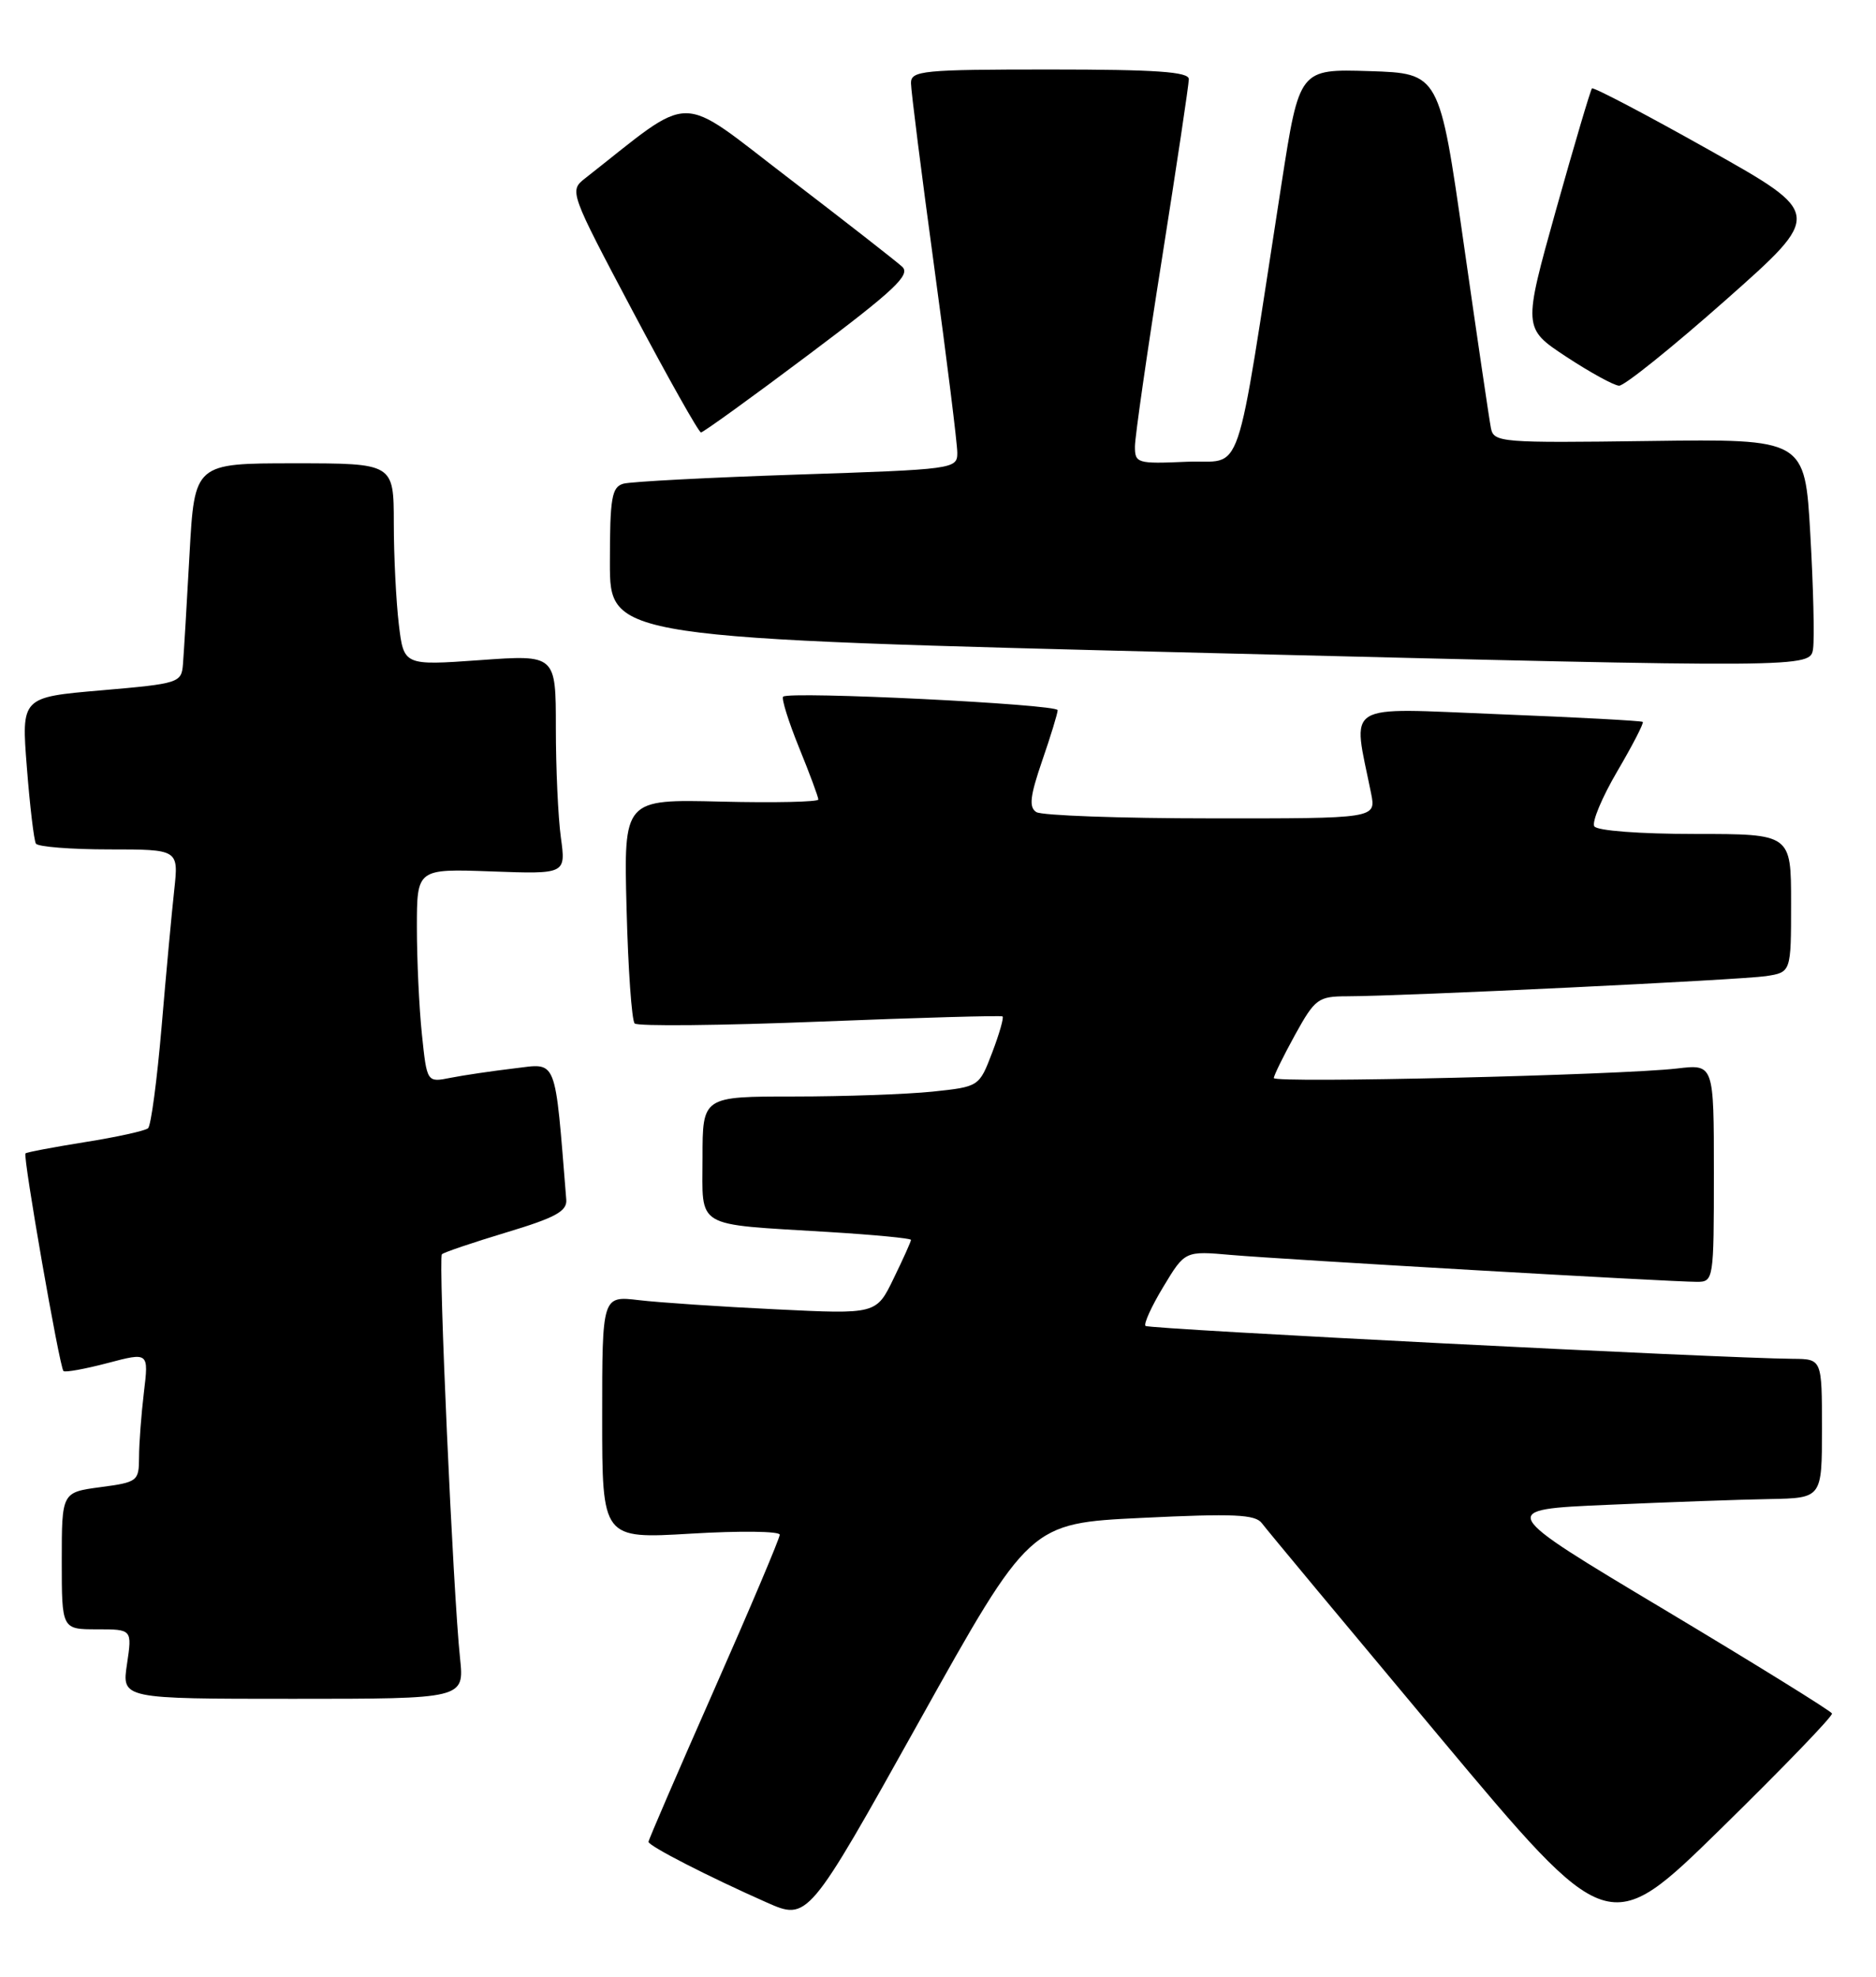 <?xml version="1.0" encoding="UTF-8" standalone="no"?>
<!DOCTYPE svg PUBLIC "-//W3C//DTD SVG 1.1//EN" "http://www.w3.org/Graphics/SVG/1.1/DTD/svg11.dtd" >
<svg xmlns="http://www.w3.org/2000/svg" xmlns:xlink="http://www.w3.org/1999/xlink" version="1.1" viewBox="0 0 243 256">
 <g >
 <path fill="currentColor"
d=" M 237.30 221.90 C 237.18 221.58 227.37 215.50 215.50 208.40 C 193.93 195.50 193.93 195.50 208.22 194.88 C 216.07 194.53 225.54 194.19 229.25 194.13 C 236.00 194.00 236.00 194.00 236.00 185.00 C 236.00 176.00 236.00 176.00 232.25 175.97 C 223.04 175.90 148.80 172.13 148.38 171.71 C 148.12 171.45 149.16 169.16 150.70 166.62 C 153.49 161.99 153.49 161.99 159.49 162.52 C 166.15 163.10 216.35 166.00 219.81 166.00 C 221.96 166.00 222.00 165.74 222.00 151.91 C 222.00 137.81 222.00 137.81 217.25 138.37 C 209.90 139.23 165.00 140.30 165.00 139.61 C 165.00 139.28 166.24 136.76 167.75 134.01 C 170.34 129.33 170.74 129.03 174.50 129.02 C 182.03 129.00 225.50 126.90 228.75 126.41 C 232.00 125.91 232.00 125.91 232.00 116.95 C 232.00 108.00 232.00 108.00 219.56 108.00 C 212.42 108.00 206.86 107.58 206.51 107.01 C 206.17 106.46 207.51 103.26 209.49 99.88 C 211.47 96.51 212.95 93.63 212.79 93.49 C 212.63 93.34 204.22 92.89 194.10 92.49 C 173.68 91.68 175.19 90.74 177.60 102.75 C 178.25 106.00 178.25 106.00 156.88 105.98 C 145.12 105.98 134.93 105.61 134.24 105.17 C 133.25 104.54 133.42 103.11 134.99 98.53 C 136.10 95.32 137.00 92.36 137.00 91.97 C 137.00 91.19 102.18 89.48 101.44 90.22 C 101.20 90.46 102.13 93.43 103.50 96.81 C 104.88 100.19 106.00 103.22 106.00 103.54 C 106.00 103.85 100.33 103.98 93.39 103.81 C 80.79 103.50 80.79 103.50 81.16 117.68 C 81.36 125.48 81.83 132.17 82.21 132.54 C 82.59 132.92 93.38 132.81 106.20 132.30 C 119.01 131.79 129.66 131.49 129.86 131.63 C 130.05 131.76 129.45 133.87 128.52 136.31 C 126.83 140.73 126.83 140.73 120.77 141.37 C 117.43 141.71 109.37 142.00 102.85 142.00 C 91.00 142.00 91.00 142.00 91.00 149.92 C 91.00 159.21 89.76 158.47 107.25 159.54 C 113.16 159.90 118.00 160.36 118.00 160.57 C 118.00 160.78 116.99 163.03 115.75 165.57 C 113.51 170.20 113.51 170.20 100.50 169.56 C 93.35 169.22 85.36 168.68 82.75 168.37 C 78.00 167.81 78.00 167.81 78.00 183.55 C 78.00 199.29 78.00 199.29 89.50 198.61 C 95.83 198.23 101.00 198.29 101.00 198.75 C 101.00 199.21 97.18 208.24 92.50 218.83 C 87.83 229.41 84.00 238.27 84.00 238.52 C 84.00 239.05 91.74 243.02 99.26 246.35 C 104.65 248.74 104.65 248.74 119.02 223.00 C 133.38 197.27 133.38 197.27 147.90 196.57 C 159.83 195.99 162.61 196.11 163.46 197.27 C 164.03 198.04 174.37 210.46 186.43 224.88 C 208.35 251.08 208.35 251.08 222.94 236.79 C 230.96 228.93 237.43 222.23 237.30 221.90 Z  M 59.59 214.75 C 58.69 206.33 56.75 162.92 57.24 162.43 C 57.49 162.18 61.25 160.91 65.59 159.60 C 71.94 157.69 73.47 156.86 73.35 155.36 C 71.83 136.62 72.25 137.69 66.60 138.36 C 63.74 138.70 60.02 139.25 58.35 139.58 C 55.30 140.19 55.30 140.19 54.65 133.95 C 54.29 130.52 54.00 124.29 54.00 120.10 C 54.00 112.50 54.00 112.50 63.65 112.85 C 73.30 113.20 73.30 113.20 72.65 108.46 C 72.29 105.85 72.00 99.46 72.00 94.25 C 72.00 84.78 72.00 84.78 62.15 85.49 C 52.30 86.19 52.30 86.19 51.66 80.85 C 51.31 77.91 51.01 72.01 51.01 67.75 C 51.00 60.00 51.00 60.00 38.10 60.00 C 25.20 60.00 25.20 60.00 24.55 71.75 C 24.20 78.21 23.81 84.62 23.70 86.00 C 23.51 88.43 23.21 88.53 13.13 89.40 C 2.76 90.29 2.76 90.29 3.48 99.39 C 3.87 104.40 4.40 108.84 4.65 109.25 C 4.91 109.66 9.17 110.00 14.13 110.00 C 23.14 110.00 23.14 110.00 22.57 115.25 C 22.25 118.14 21.51 126.12 20.93 133.00 C 20.34 139.88 19.56 145.77 19.18 146.11 C 18.81 146.44 15.14 147.25 11.04 147.90 C 6.94 148.56 3.45 149.21 3.30 149.37 C 2.94 149.72 7.71 177.05 8.22 177.55 C 8.42 177.76 10.99 177.29 13.93 176.52 C 19.27 175.11 19.27 175.11 18.64 180.31 C 18.30 183.16 18.01 186.95 18.01 188.72 C 18.00 191.82 17.82 191.95 13.00 192.59 C 8.00 193.26 8.00 193.26 8.00 202.13 C 8.00 211.00 8.00 211.00 12.56 211.00 C 17.12 211.00 17.12 211.00 16.45 215.50 C 15.77 220.00 15.77 220.00 37.96 220.00 C 60.14 220.00 60.14 220.00 59.59 214.75 Z  M 234.49 69.17 C 233.79 56.84 233.79 56.84 213.65 57.11 C 194.39 57.37 193.49 57.30 193.12 55.44 C 192.91 54.37 191.32 43.60 189.59 31.50 C 186.45 9.50 186.45 9.50 177.38 9.21 C 168.31 8.93 168.31 8.93 166.01 23.71 C 159.81 63.60 161.22 59.46 153.69 59.80 C 147.29 60.08 147.00 59.99 147.01 57.80 C 147.02 56.53 148.59 45.60 150.51 33.50 C 152.42 21.40 153.99 10.94 153.99 10.25 C 154.00 9.30 149.74 9.00 136.00 9.00 C 119.52 9.00 118.00 9.15 118.00 10.75 C 118.00 11.71 119.35 22.40 121.00 34.50 C 122.65 46.60 124.00 57.46 124.00 58.64 C 124.00 60.74 123.57 60.79 103.25 61.46 C 91.84 61.84 81.71 62.37 80.75 62.64 C 79.24 63.07 79.00 64.45 79.00 72.89 C 79.00 82.64 79.00 82.64 156.75 84.57 C 234.50 86.50 234.50 86.50 234.85 84.00 C 235.04 82.62 234.88 75.95 234.49 69.17 Z  M 104.78 45.90 C 115.88 37.57 117.99 35.58 116.86 34.54 C 116.11 33.85 109.50 28.69 102.17 23.08 C 87.48 11.86 90.13 11.85 75.77 23.11 C 73.73 24.71 73.79 24.89 81.99 40.36 C 86.55 48.96 90.51 56.00 90.80 56.00 C 91.09 56.00 97.38 51.46 104.78 45.90 Z  M 223.54 38.85 C 236.13 27.70 236.13 27.70 221.35 19.40 C 213.22 14.83 206.41 11.26 206.21 11.45 C 206.02 11.65 203.93 18.71 201.56 27.15 C 197.27 42.50 197.27 42.50 202.88 46.20 C 205.97 48.23 209.05 49.92 209.72 49.95 C 210.40 49.98 216.61 44.98 223.54 38.85 Z "/>
</g>
</svg>